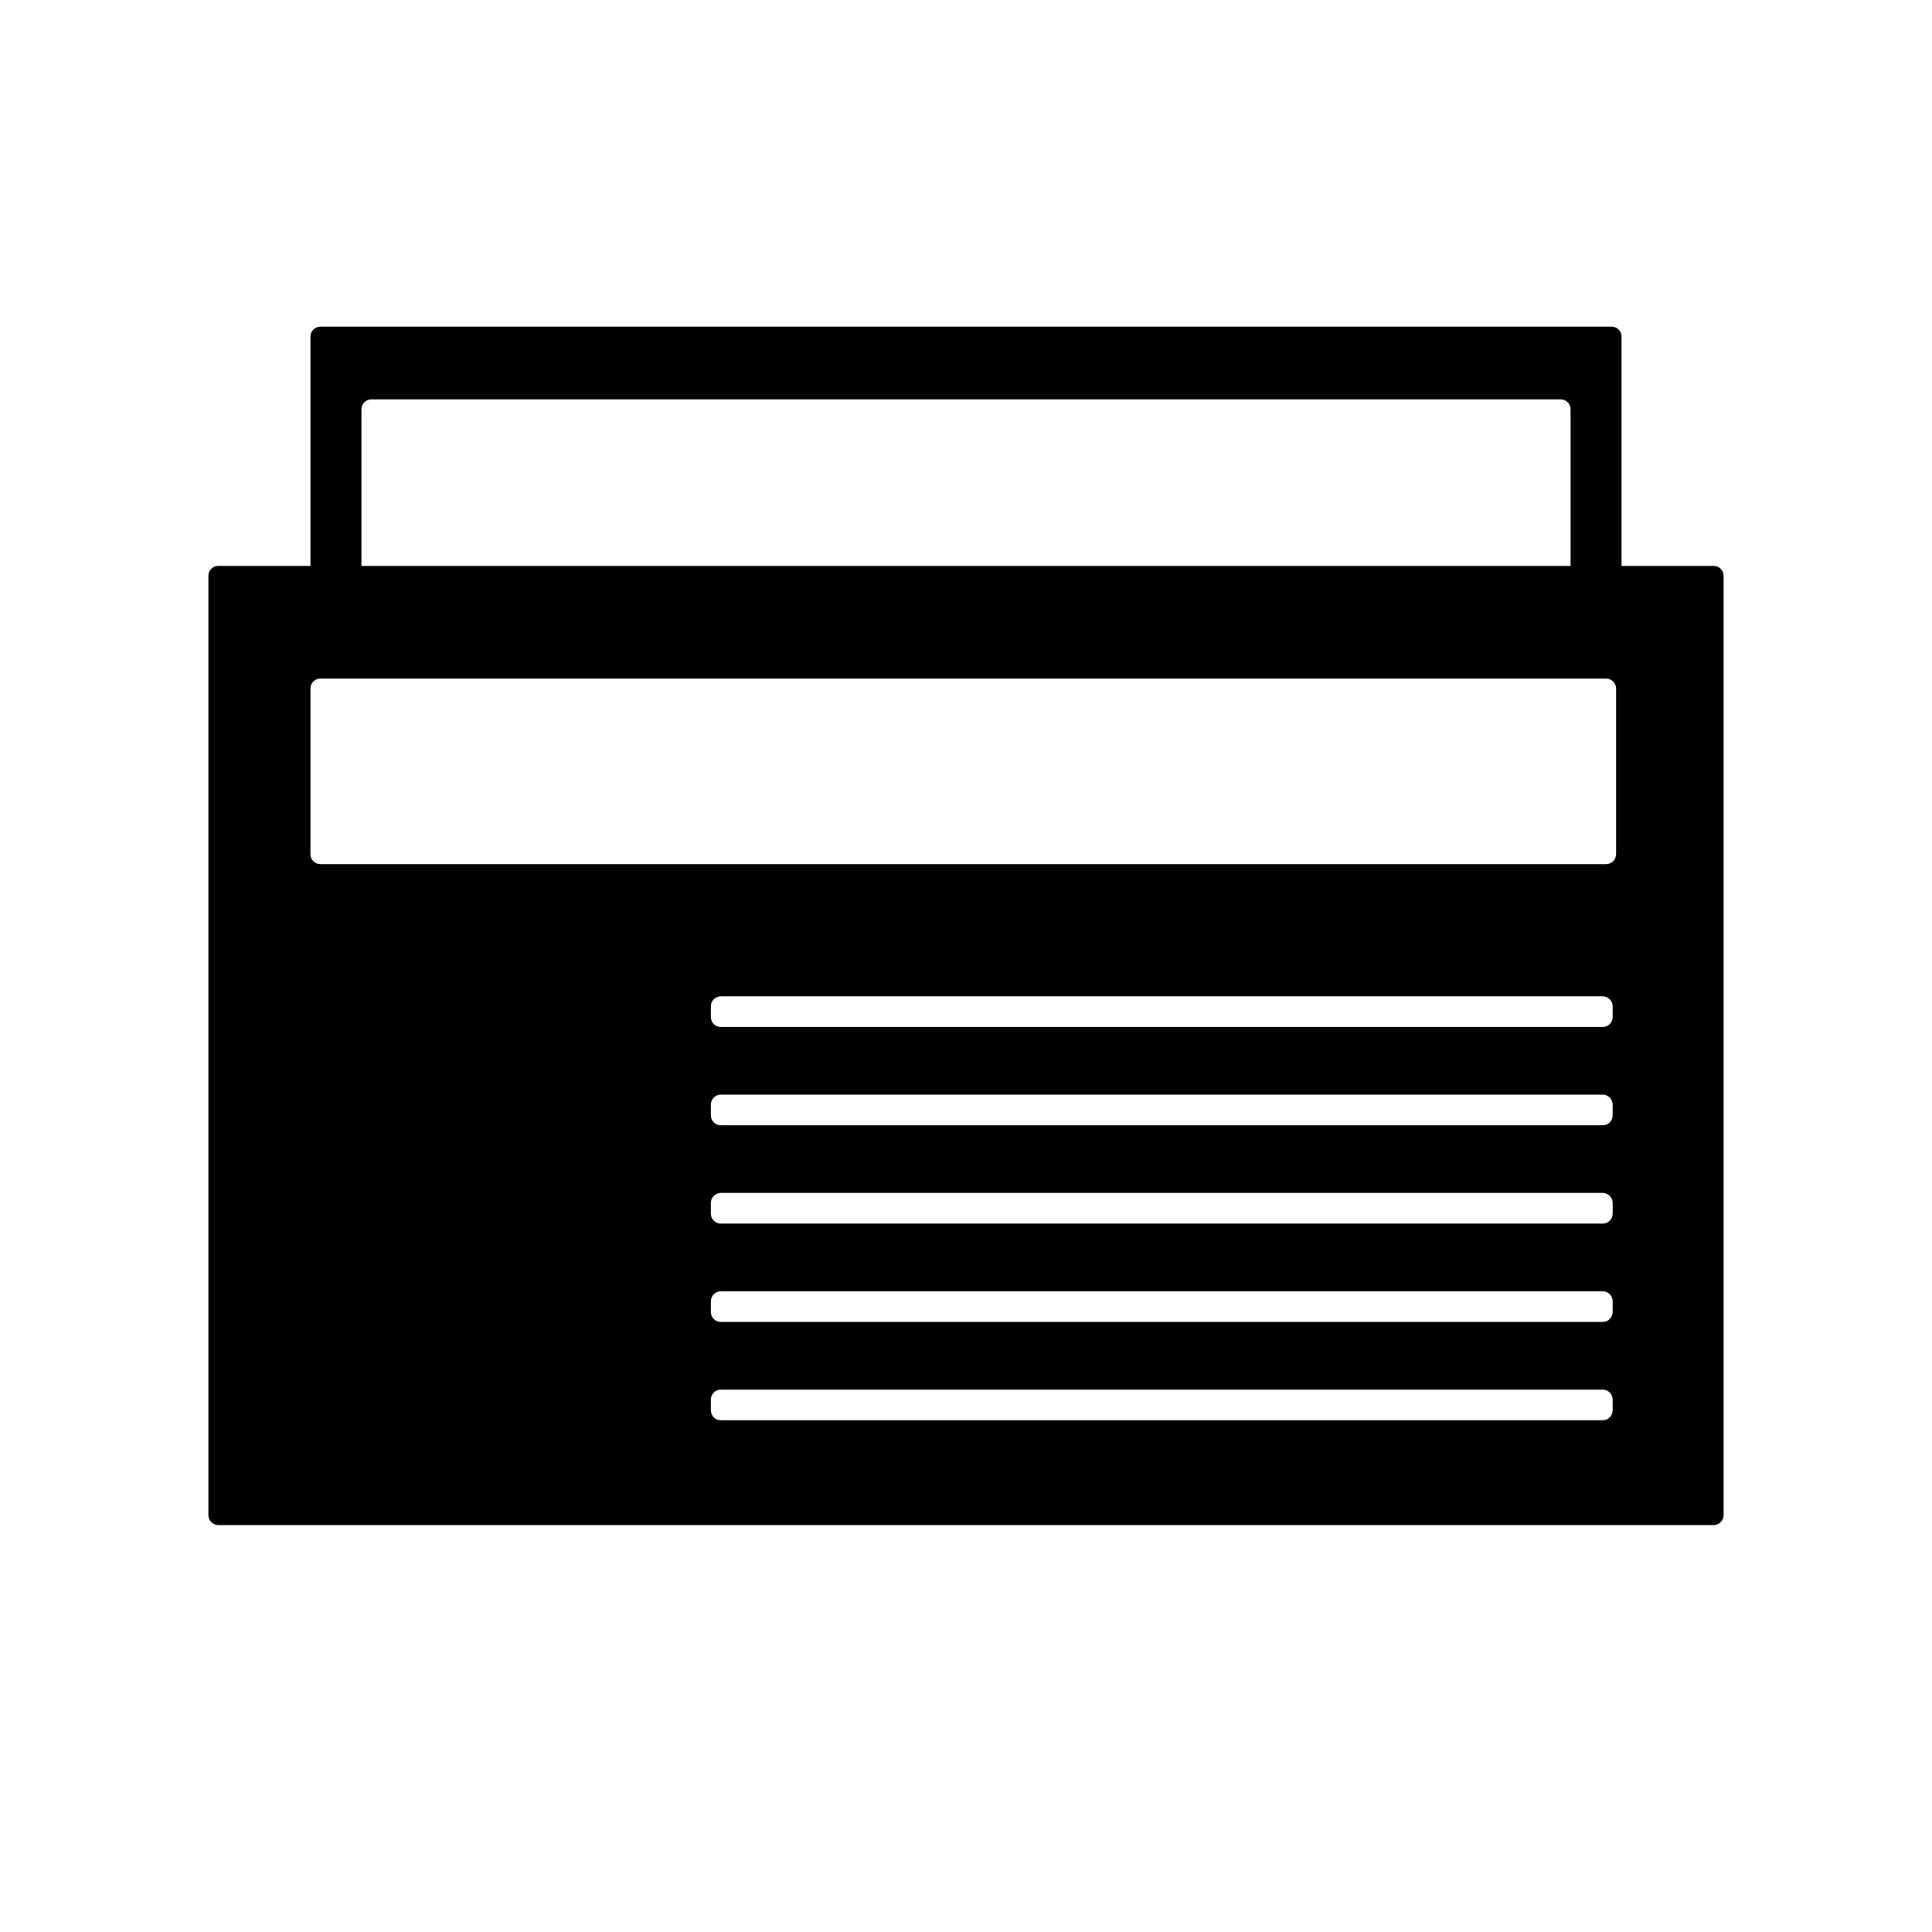 <svg xmlns="http://www.w3.org/2000/svg" xmlns:xlink="http://www.w3.org/1999/xlink" version="1.1" id="Layer_1" x="0px" y="0px" width="100px" height="100px" viewBox="0 0 100 100" enable-background="new 0 0 100 100" xml:space="preserve">
<path fill="#000000" d="M88.7,29.29h-4.769v-8.832c0-0.282,0-0.744,0-1.027v-0.492c0-0.283,0-0.745,0-1.027v-0.492  c0-0.282-0.23-0.513-0.513-0.513H16.581c-0.282,0-0.513,0.231-0.513,0.513v0.492c0,0.282,0,0.744,0,1.027v0.492  c0,0.283,0,0.745,0,1.027v8.832h-4.769c-0.282,0-0.513,0.231-0.513,0.513v48.618c0,0.283,0.231,0.514,0.513,0.514H88.7  c0.283,0,0.514-0.23,0.514-0.514V29.803C89.214,29.521,88.983,29.29,88.7,29.29z M18.708,21.185c0-0.283,0.231-0.514,0.513-0.514  h61.558c0.283,0,0.514,0.231,0.514,0.514v8.105H18.708V21.185z M83.471,72.998c0,0.283-0.23,0.514-0.514,0.514h-45.65  c-0.282,0-0.513-0.23-0.513-0.514v-0.557c0-0.283,0.231-0.514,0.513-0.514h45.65c0.283,0,0.514,0.23,0.514,0.514V72.998z   M83.471,67.909c0,0.283-0.23,0.514-0.514,0.514h-45.65c-0.282,0-0.513-0.23-0.513-0.514v-0.558c0-0.282,0.231-0.514,0.513-0.514  h45.65c0.283,0,0.514,0.231,0.514,0.514V67.909z M83.471,62.82c0,0.283-0.23,0.514-0.514,0.514h-45.65  c-0.282,0-0.513-0.23-0.513-0.514v-0.558c0-0.283,0.231-0.514,0.513-0.514h45.65c0.283,0,0.514,0.23,0.514,0.514V62.82z   M83.471,57.731c0,0.282-0.23,0.514-0.514,0.514h-45.65c-0.282,0-0.513-0.231-0.513-0.514v-0.559c0-0.282,0.231-0.513,0.513-0.513  h45.65c0.283,0,0.514,0.23,0.514,0.513V57.731z M83.471,52.643c0,0.282-0.23,0.514-0.514,0.514h-45.65  c-0.282,0-0.513-0.231-0.513-0.514v-0.559c0-0.282,0.231-0.513,0.513-0.513h45.65c0.283,0,0.514,0.23,0.514,0.513V52.643z   M83.646,44.214c0,0.283-0.231,0.514-0.514,0.514H16.581c-0.282,0-0.513-0.23-0.513-0.514v-8.578c0-0.282,0.231-0.514,0.513-0.514  h66.552c0.282,0,0.514,0.231,0.514,0.514V44.214z"/>
</svg>